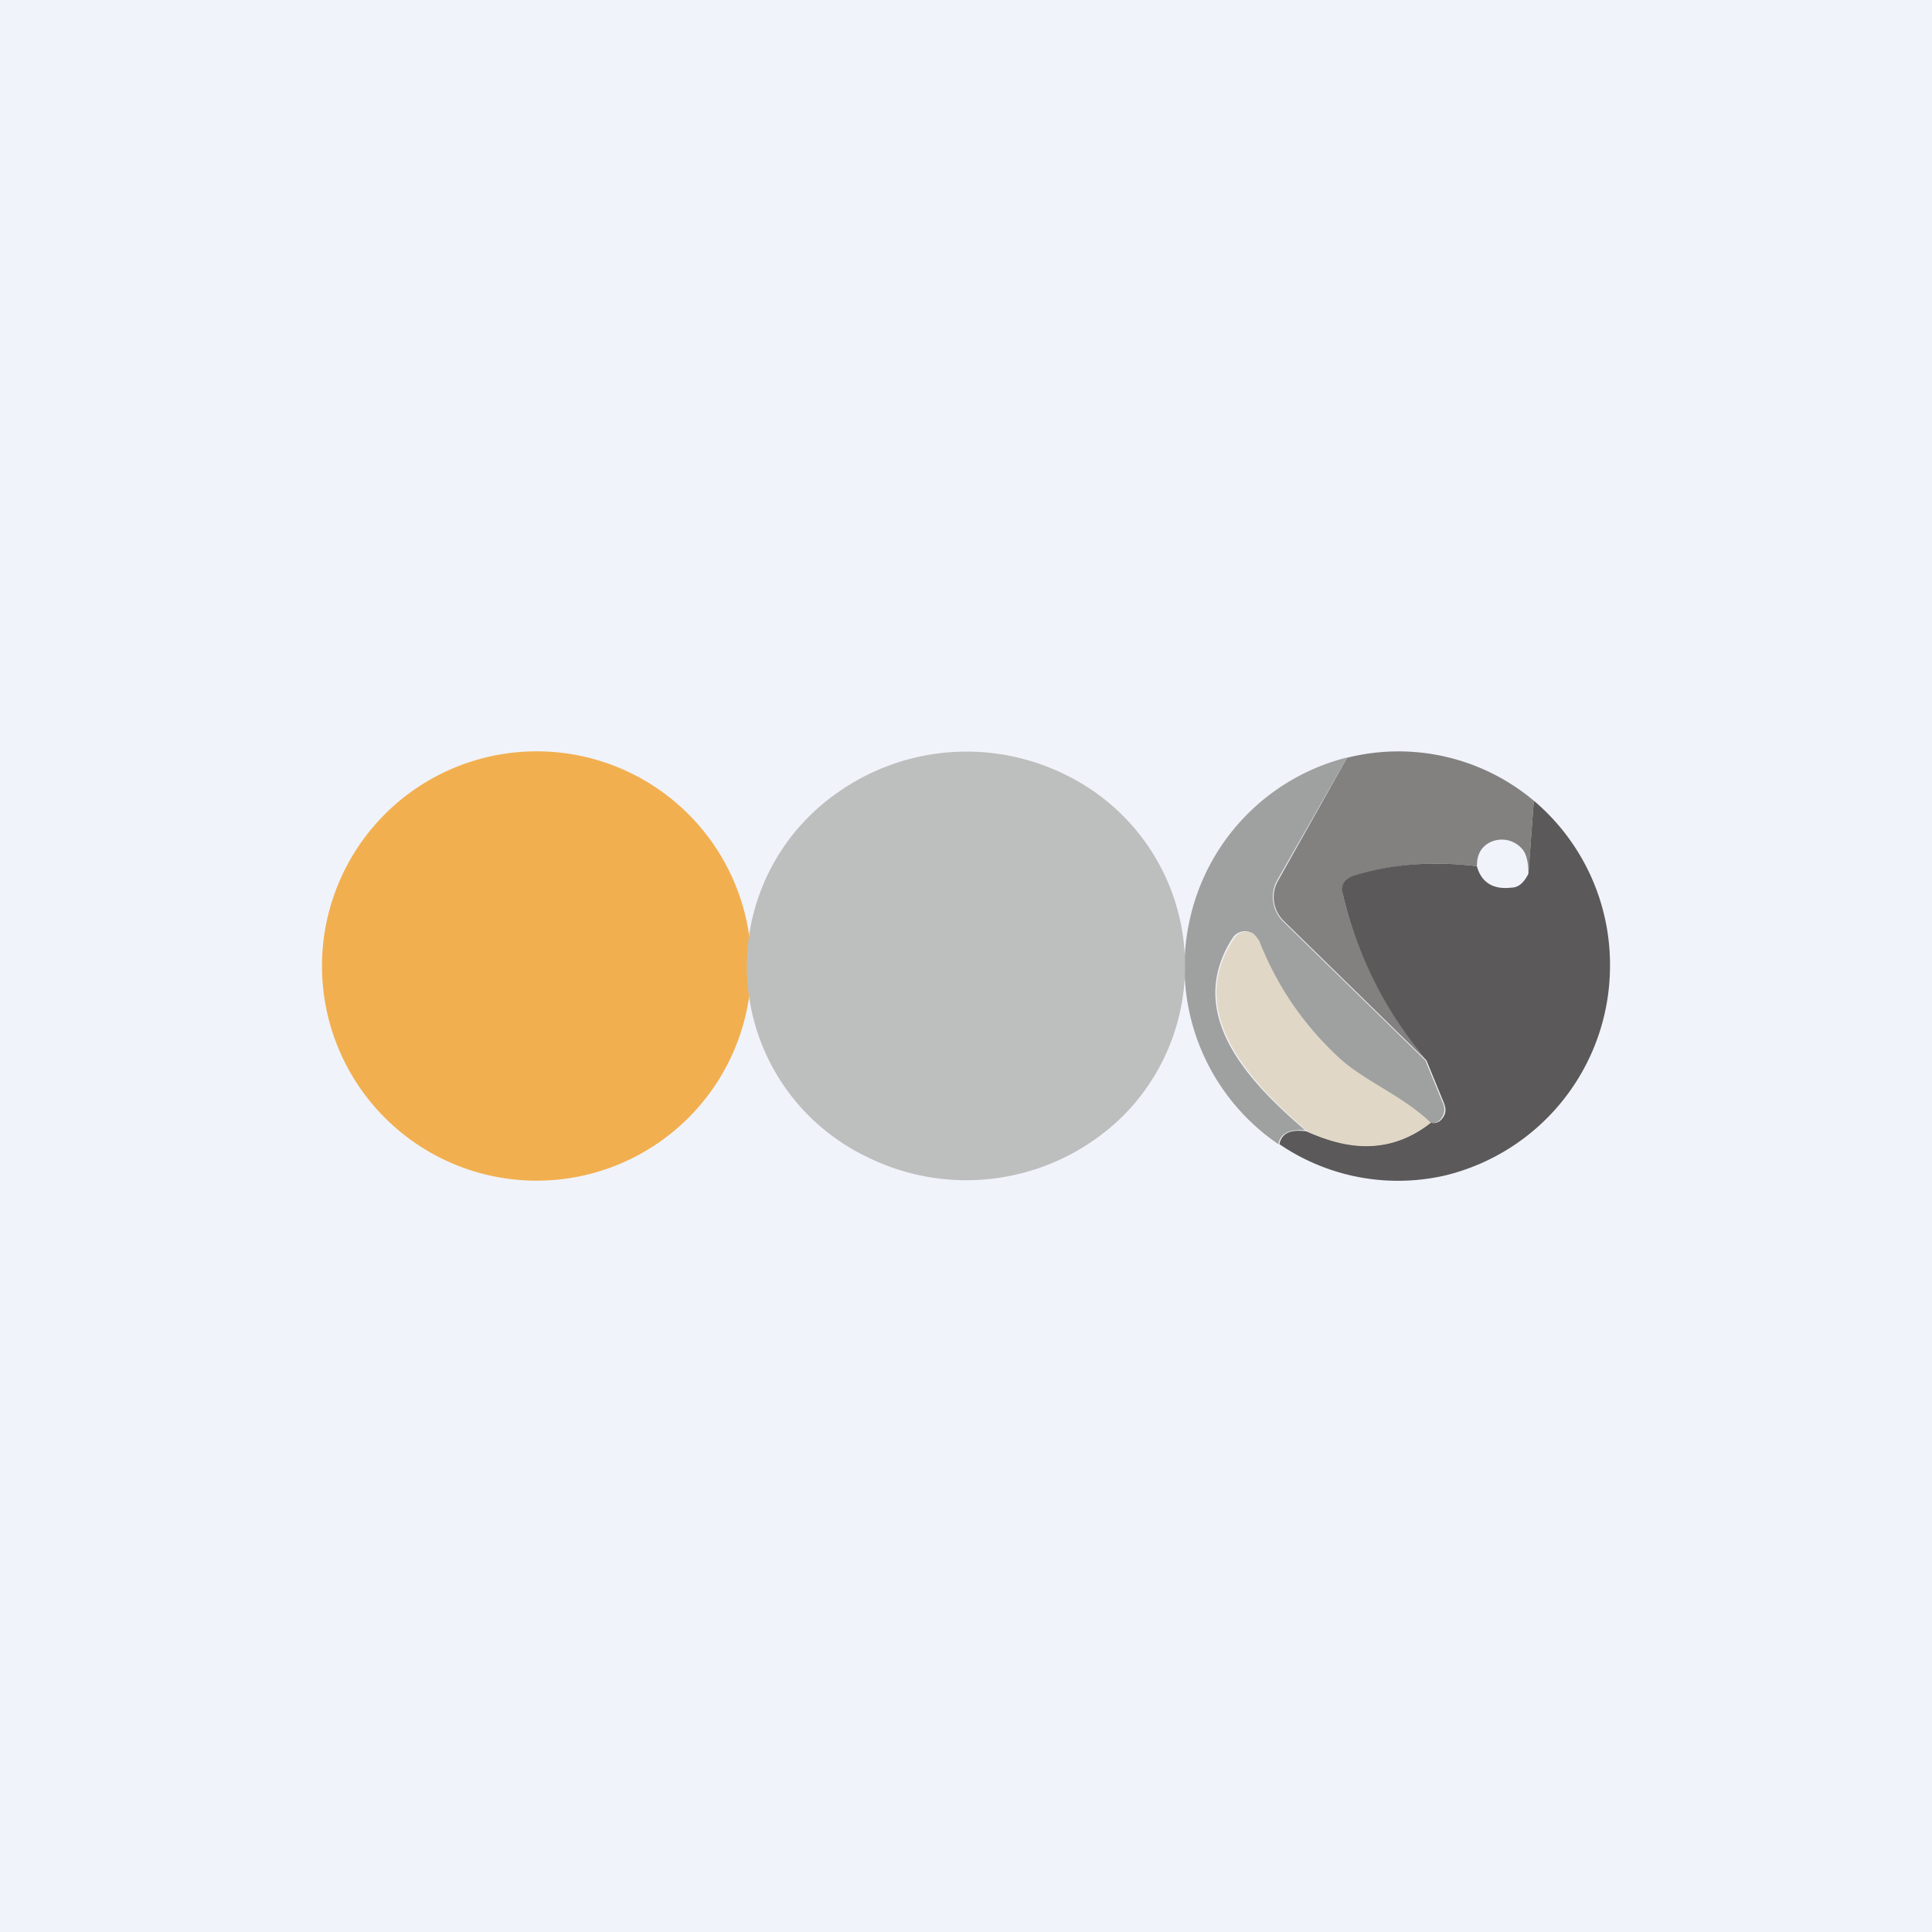 <!-- by TradingView --><svg width="18" height="18" viewBox="0 0 18 18" xmlns="http://www.w3.org/2000/svg"><path fill="#F0F3FA" d="M0 0h18v18H0z"/><path d="M5 11a2 2 0 1 0 0-4 2 2 0 0 0 0 4Z" fill="#F2AF50"/><path d="m14.29 7.46-.05.68c0-.11-.02-.18-.05-.22a.25.25 0 0 0-.33-.06c-.06.04-.1.1-.1.21-.42-.05-.8-.02-1.16.1-.08.02-.1.08-.09.16.13.55.39 1.07.78 1.55l-1.33-1.3a.31.31 0 0 1-.05-.38l.64-1.14a1.96 1.96 0 0 1 1.74.4Z" fill="#828180"/><path d="M12.55 7.06 11.9 8.2a.32.32 0 0 0 .05.38l1.33 1.3.16.39c.03.06.02.12-.03.17a.1.1 0 0 1-.09.02c-.28-.26-.63-.4-.87-.62a2.92 2.92 0 0 1-.73-1.08.13.13 0 0 0-.18-.07.13.13 0 0 0-.05.04c-.46.7.12 1.33.67 1.8-.15-.01-.23.03-.25.13a2 2 0 0 1-.83-2.07 2 2 0 0 1 1.46-1.53Z" fill="#9FA0A0"/><path d="m9.97 7.24-1.89 3.54a1.97 1.97 0 0 1-.27-3.4 2.08 2.08 0 0 1 2.16-.14Zm0 0-1.89 3.54a2.08 2.08 0 0 0 2.39-.39 1.98 1.98 0 0 0-.5-3.15Z" fill="#BDBFBE"/><path d="M11.92 10.66c.02-.1.1-.14.25-.12.45.2.83.18 1.16-.08a.1.1 0 0 0 .09-.02c.05-.05.06-.1.03-.17l-.16-.39c-.4-.48-.65-1-.78-1.55-.02-.08.01-.14.1-.17.35-.11.73-.14 1.15-.09.04.15.15.22.32.2.07 0 .12-.05.16-.13l.05-.68A2 2 0 0 1 15 9.01a2.01 2.01 0 0 1-1.53 1.94 1.96 1.96 0 0 1-1.55-.29Z" fill="#5B595A"/><path d="M13.33 10.46c-.33.26-.71.29-1.15.08-.56-.48-1.14-1.12-.68-1.8a.13.13 0 0 1 .18-.04l.05.06c.16.41.4.77.73 1.08.24.23.6.36.87.62Z" fill="#E1D7C6"/></svg>